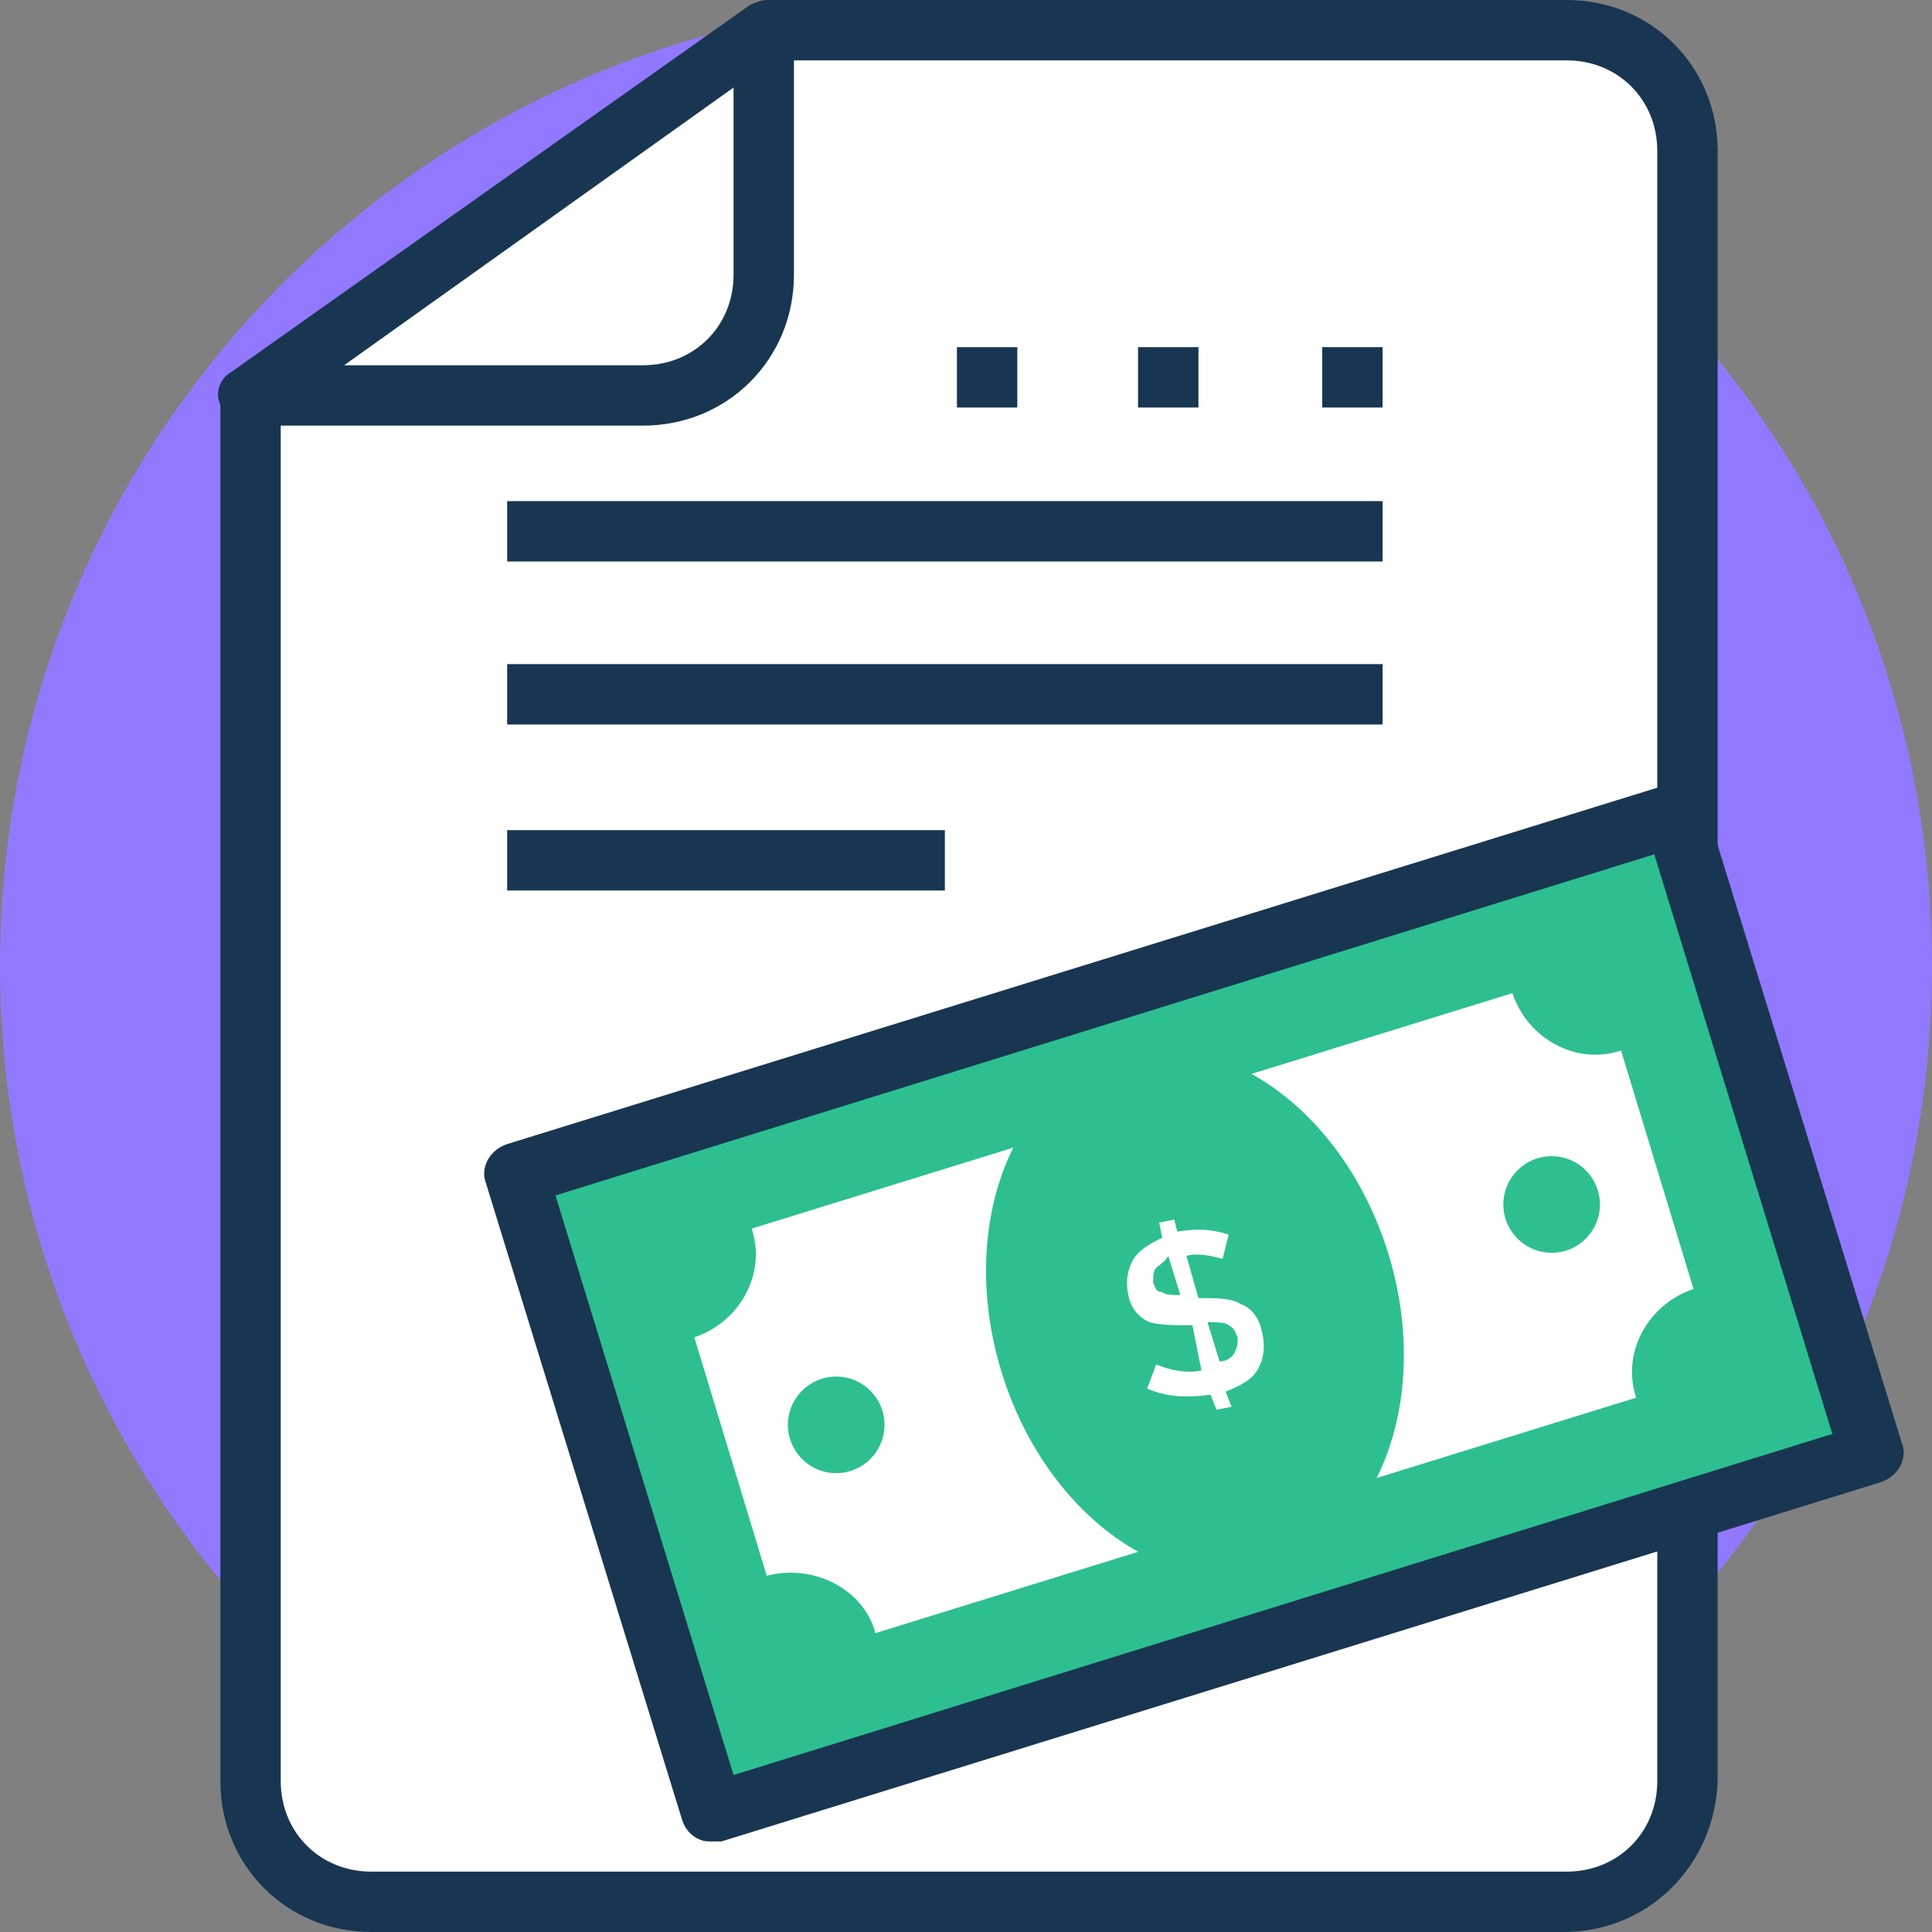 <svg width="88" height="88" viewBox="0 0 88 88" fill="none" xmlns="http://www.w3.org/2000/svg">
<rect x="0" y="0" width="88" height="88" fill="#808080" stroke="none"/>
<g clip-path="url(#clip0_42_1700)">
<path d="M44 88C68.301 88 88 68.301 88 44C88 19.7 68.301 0 44 0C19.7 0 0 19.7 0 44C0 68.301 19.7 88 44 88Z" fill="#9278FE"/>
<path d="M16.913 86.625H71.362C74.388 86.625 76.863 84.15 76.863 81.125V6.875C76.863 3.85 74.388 1.375 71.362 1.375H34.788L11.412 18.012V81.125C11.412 84.15 13.888 86.625 16.913 86.625Z" fill="white"/>
<path d="M71.225 88H16.913C13.062 88 10.037 84.975 10.037 81.125V18.013C10.037 17.6 10.312 17.188 10.588 16.913L34.1 0.275C34.375 0.138 34.65 0 34.925 0H71.362C75.212 0 78.237 3.025 78.237 6.875V81.125C78.1 84.975 75.075 88 71.225 88ZM12.787 18.7V81.125C12.787 83.463 14.575 85.25 16.913 85.25H71.362C73.7 85.25 75.487 83.463 75.487 81.125V6.875C75.487 4.538 73.7 2.75 71.362 2.75H35.337L12.787 18.7Z" fill="#183651"/>
<path d="M71.225 6.875V81.125H16.913V18.012L34.788 6.875H71.225Z" fill="white"/>
<path d="M32.533 82.539L85.342 66.222L76.371 37.191L23.564 53.507L32.533 82.539Z" fill="#2DBF90"/>
<path d="M32.45 83.875C32.175 83.875 32.037 83.875 31.762 83.737C31.488 83.6 31.212 83.325 31.075 82.912L22.137 53.9C21.863 53.212 22.275 52.387 23.1 52.112L75.9 35.75C76.312 35.612 76.587 35.612 77 35.888C77.413 36.163 77.55 36.3 77.687 36.712L86.625 65.725C86.9 66.412 86.487 67.238 85.662 67.513L32.862 83.875C32.725 83.875 32.587 83.875 32.45 83.875ZM25.3 54.45L33.412 80.85L83.462 65.313L75.35 38.913L25.3 54.45Z" fill="#183651"/>
<path d="M34.925 71.775L31.625 60.912C33.687 60.225 34.925 58.025 34.237 55.962L68.887 45.237C69.575 47.3 71.775 48.537 73.837 47.85L77.138 58.712C75.075 59.4 73.837 61.6 74.525 63.662L39.875 74.387C39.325 72.325 36.987 71.225 34.925 71.775Z" fill="white"/>
<path d="M63.23 57.08C61.235 50.623 55.677 46.607 50.816 48.108C45.955 49.611 43.632 56.062 45.627 62.519C47.622 68.976 53.18 72.993 58.041 71.491C62.902 69.989 65.225 63.537 63.23 57.08Z" fill="#2DBF90"/>
<path d="M70.675 57.062C71.89 57.062 72.875 56.078 72.875 54.862C72.875 53.647 71.89 52.663 70.675 52.663C69.46 52.663 68.475 53.647 68.475 54.862C68.475 56.078 69.46 57.062 70.675 57.062Z" fill="#2DBF90"/>
<path d="M38.088 67.1C39.303 67.1 40.288 66.115 40.288 64.9C40.288 63.685 39.303 62.7 38.088 62.7C36.873 62.7 35.888 63.685 35.888 64.9C35.888 66.115 36.873 67.1 38.088 67.1Z" fill="#2DBF90"/>
<path d="M55.413 64.212L55.138 63.525C54.175 63.663 53.212 63.663 52.25 63.25L52.663 62.15C53.35 62.425 54.038 62.562 54.725 62.425L54.312 60.362C53.487 60.362 52.8 60.362 52.387 60.225C51.975 60.087 51.562 59.675 51.425 59.125C51.287 58.575 51.287 58.025 51.562 57.475C51.837 56.925 52.387 56.65 52.937 56.375L52.8 55.687L53.487 55.55L53.625 56.1C54.45 55.962 55.137 55.962 55.962 56.237L55.688 57.337C55.137 57.2 54.587 57.062 54.038 57.2L54.587 59.125C55.413 59.125 56.1 59.125 56.513 59.4C56.925 59.537 57.338 59.95 57.475 60.637C57.613 61.187 57.613 61.737 57.338 62.287C57.063 62.837 56.513 63.112 55.825 63.387L56.1 64.075L55.413 64.212ZM52.663 57.75C52.525 57.888 52.525 58.163 52.525 58.437C52.663 58.712 52.663 58.85 52.937 58.85C53.075 58.987 53.35 58.987 53.762 58.987L53.212 57.2C53.075 57.475 52.8 57.612 52.663 57.75ZM56.237 61.6C56.375 61.325 56.375 61.188 56.375 60.913C56.237 60.638 56.237 60.5 55.963 60.362C55.825 60.225 55.413 60.225 55 60.225L55.55 62.012C55.825 62.012 56.1 61.875 56.237 61.6Z" fill="white"/>
<path d="M34.788 1.375L11.412 18.012H29.425C32.45 18.012 34.925 15.538 34.925 12.512L34.788 1.375Z" fill="white"/>
<path d="M29.288 19.387H11.412C10.863 19.387 10.312 18.975 10.037 18.425C9.763 17.875 10.037 17.188 10.588 16.912L34.1 0.275C34.513 -6.94452e-05 35.063 -6.94348e-05 35.475 0.137C35.888 0.412 36.163 0.825 36.163 1.375V12.512C36.163 16.362 33.138 19.387 29.288 19.387ZM15.675 16.637H29.288C31.625 16.637 33.413 14.85 33.413 12.512V3.987L15.675 16.637Z" fill="#183651"/>
<path d="M46.337 15.812H43.587V18.562H46.337V15.812Z" fill="#183651"/>
<path d="M54.588 15.812H51.837V18.562H54.588V15.812Z" fill="#183651"/>
<path d="M62.975 15.812H60.225V18.562H62.975V15.812Z" fill="#183651"/>
<path d="M62.975 22.825H23.1V25.575H62.975V22.825Z" fill="#183651"/>
<path d="M62.975 30.25H23.1V33H62.975V30.25Z" fill="#183651"/>
<path d="M43.037 37.812H23.1V40.562H43.037V37.812Z" fill="#183651"/>
</g>
<defs>
<clipPath id="clip0_42_1700">
<rect width="88" height="88" fill="white"/>
</clipPath>
</defs>
</svg>
